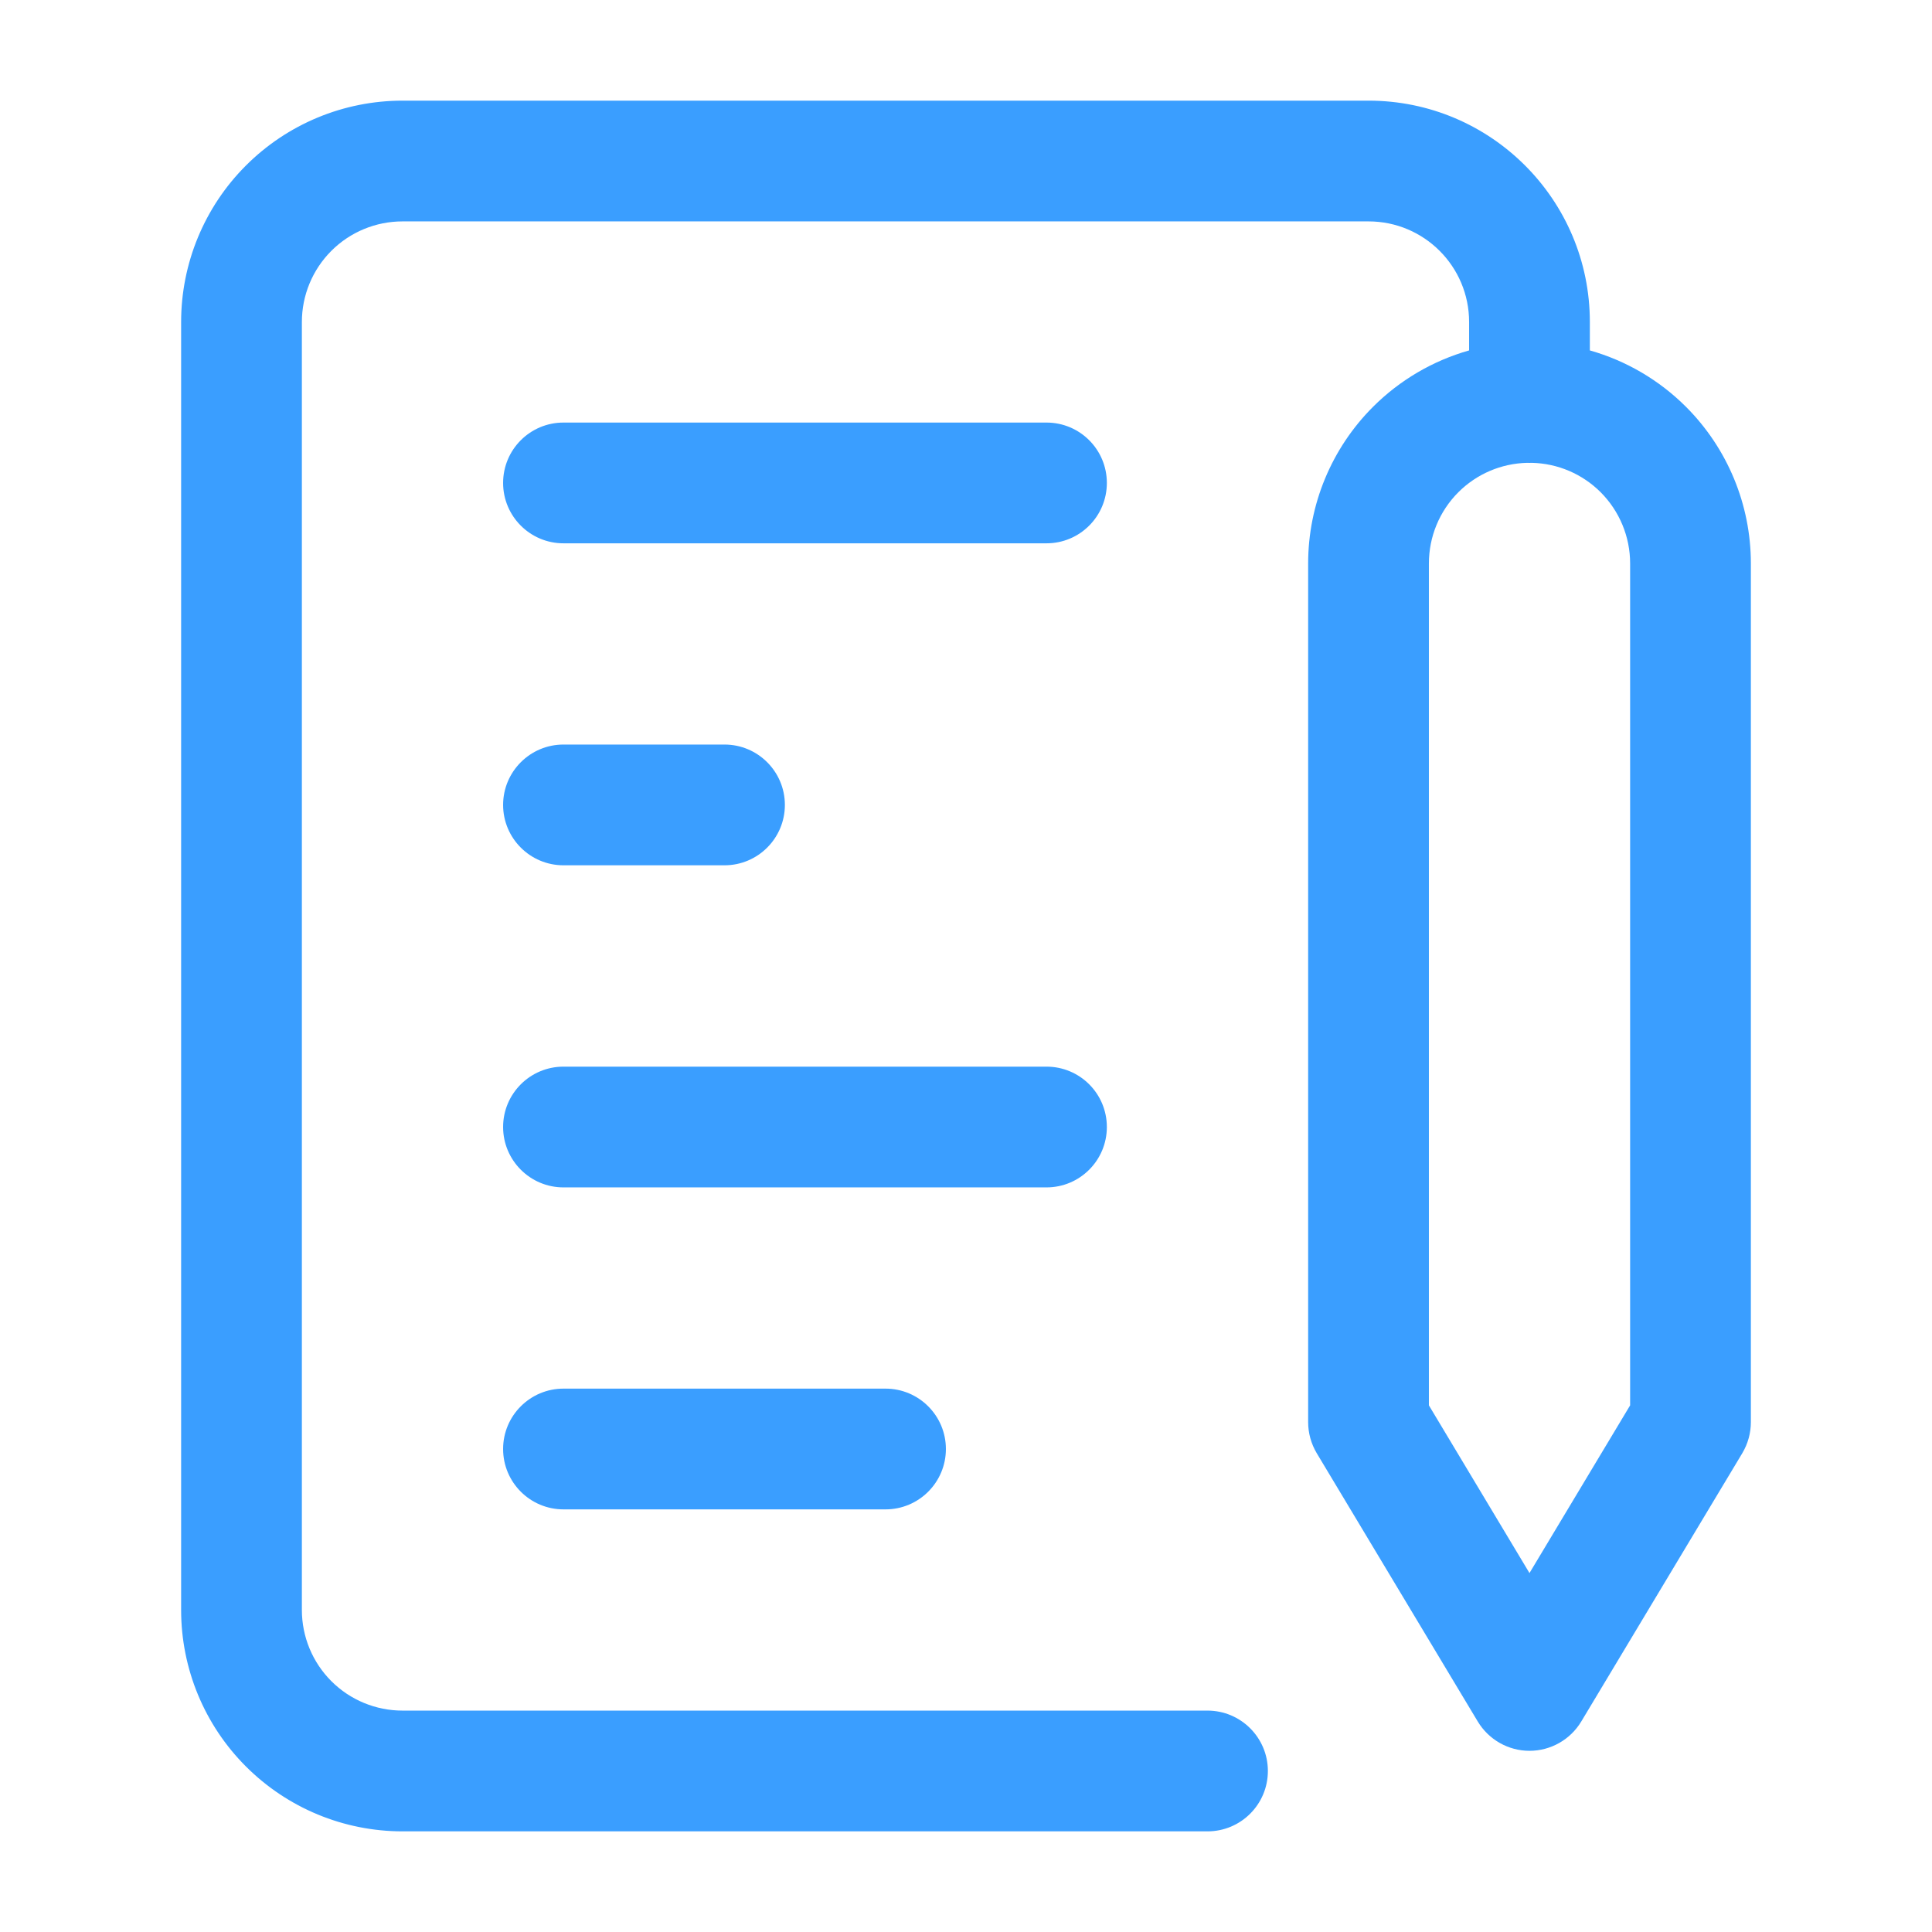 <svg width="32" height="32" viewBox="0 0 32 32" fill="none" xmlns="http://www.w3.org/2000/svg">
<path fill-rule="evenodd" clip-rule="evenodd" d="M6.667 1.667C5.694 1.667 4.762 2.053 4.074 2.741C3.386 3.428 3 4.361 3 5.333V26.667C3 27.639 3.386 28.572 4.074 29.259C4.762 29.947 5.694 30.333 6.667 30.333H20C20.552 30.333 21 29.886 21 29.333C21 28.781 20.552 28.333 20 28.333H6.667C6.225 28.333 5.801 28.158 5.488 27.845C5.176 27.533 5 27.109 5 26.667V5.333C5 4.891 5.176 4.467 5.488 4.155C5.801 3.842 6.225 3.667 6.667 3.667H22.667C23.587 3.667 24.333 4.413 24.333 5.333V5.804C23.737 5.973 23.187 6.293 22.741 6.739C22.053 7.427 21.667 8.36 21.667 9.332V23.554C21.667 23.735 21.716 23.913 21.809 24.069L24.476 28.513C24.657 28.814 24.982 28.999 25.333 28.999C25.685 28.999 26.01 28.814 26.191 28.513L28.858 24.069C28.951 23.913 29 23.735 29 23.554L29 9.332C29 8.36 28.614 7.427 27.926 6.739C27.48 6.293 26.93 5.973 26.333 5.804V5.333C26.333 3.308 24.692 1.667 22.667 1.667H6.667ZM25.293 7.666C25.306 7.666 25.32 7.667 25.333 7.667C25.347 7.667 25.36 7.666 25.374 7.666C25.801 7.676 26.209 7.85 26.512 8.153C26.824 8.466 27 8.89 27 9.332L27 23.277L25.333 26.055L23.667 23.277V9.332C23.667 8.89 23.842 8.466 24.155 8.153C24.458 7.85 24.866 7.676 25.293 7.666ZM8.333 18.667C8.333 18.114 8.781 17.667 9.333 17.667H17.333C17.886 17.667 18.333 18.114 18.333 18.667C18.333 19.219 17.886 19.667 17.333 19.667H9.333C8.781 19.667 8.333 19.219 8.333 18.667ZM9.333 12.332C8.781 12.332 8.333 12.78 8.333 13.332C8.333 13.884 8.781 14.332 9.333 14.332H12C12.552 14.332 13 13.884 13 13.332C13 12.78 12.552 12.332 12 12.332H9.333ZM8.333 7.999C8.333 7.446 8.781 6.999 9.333 6.999H17.333C17.886 6.999 18.333 7.446 18.333 7.999C18.333 8.551 17.886 8.999 17.333 8.999H9.333C8.781 8.999 8.333 8.551 8.333 7.999ZM9.333 23C8.781 23 8.333 23.448 8.333 24C8.333 24.552 8.781 25 9.333 25H14.667C15.219 25 15.667 24.552 15.667 24C15.667 23.448 15.219 23 14.667 23H9.333Z" fill="#3A9EFF"/>
</svg>

